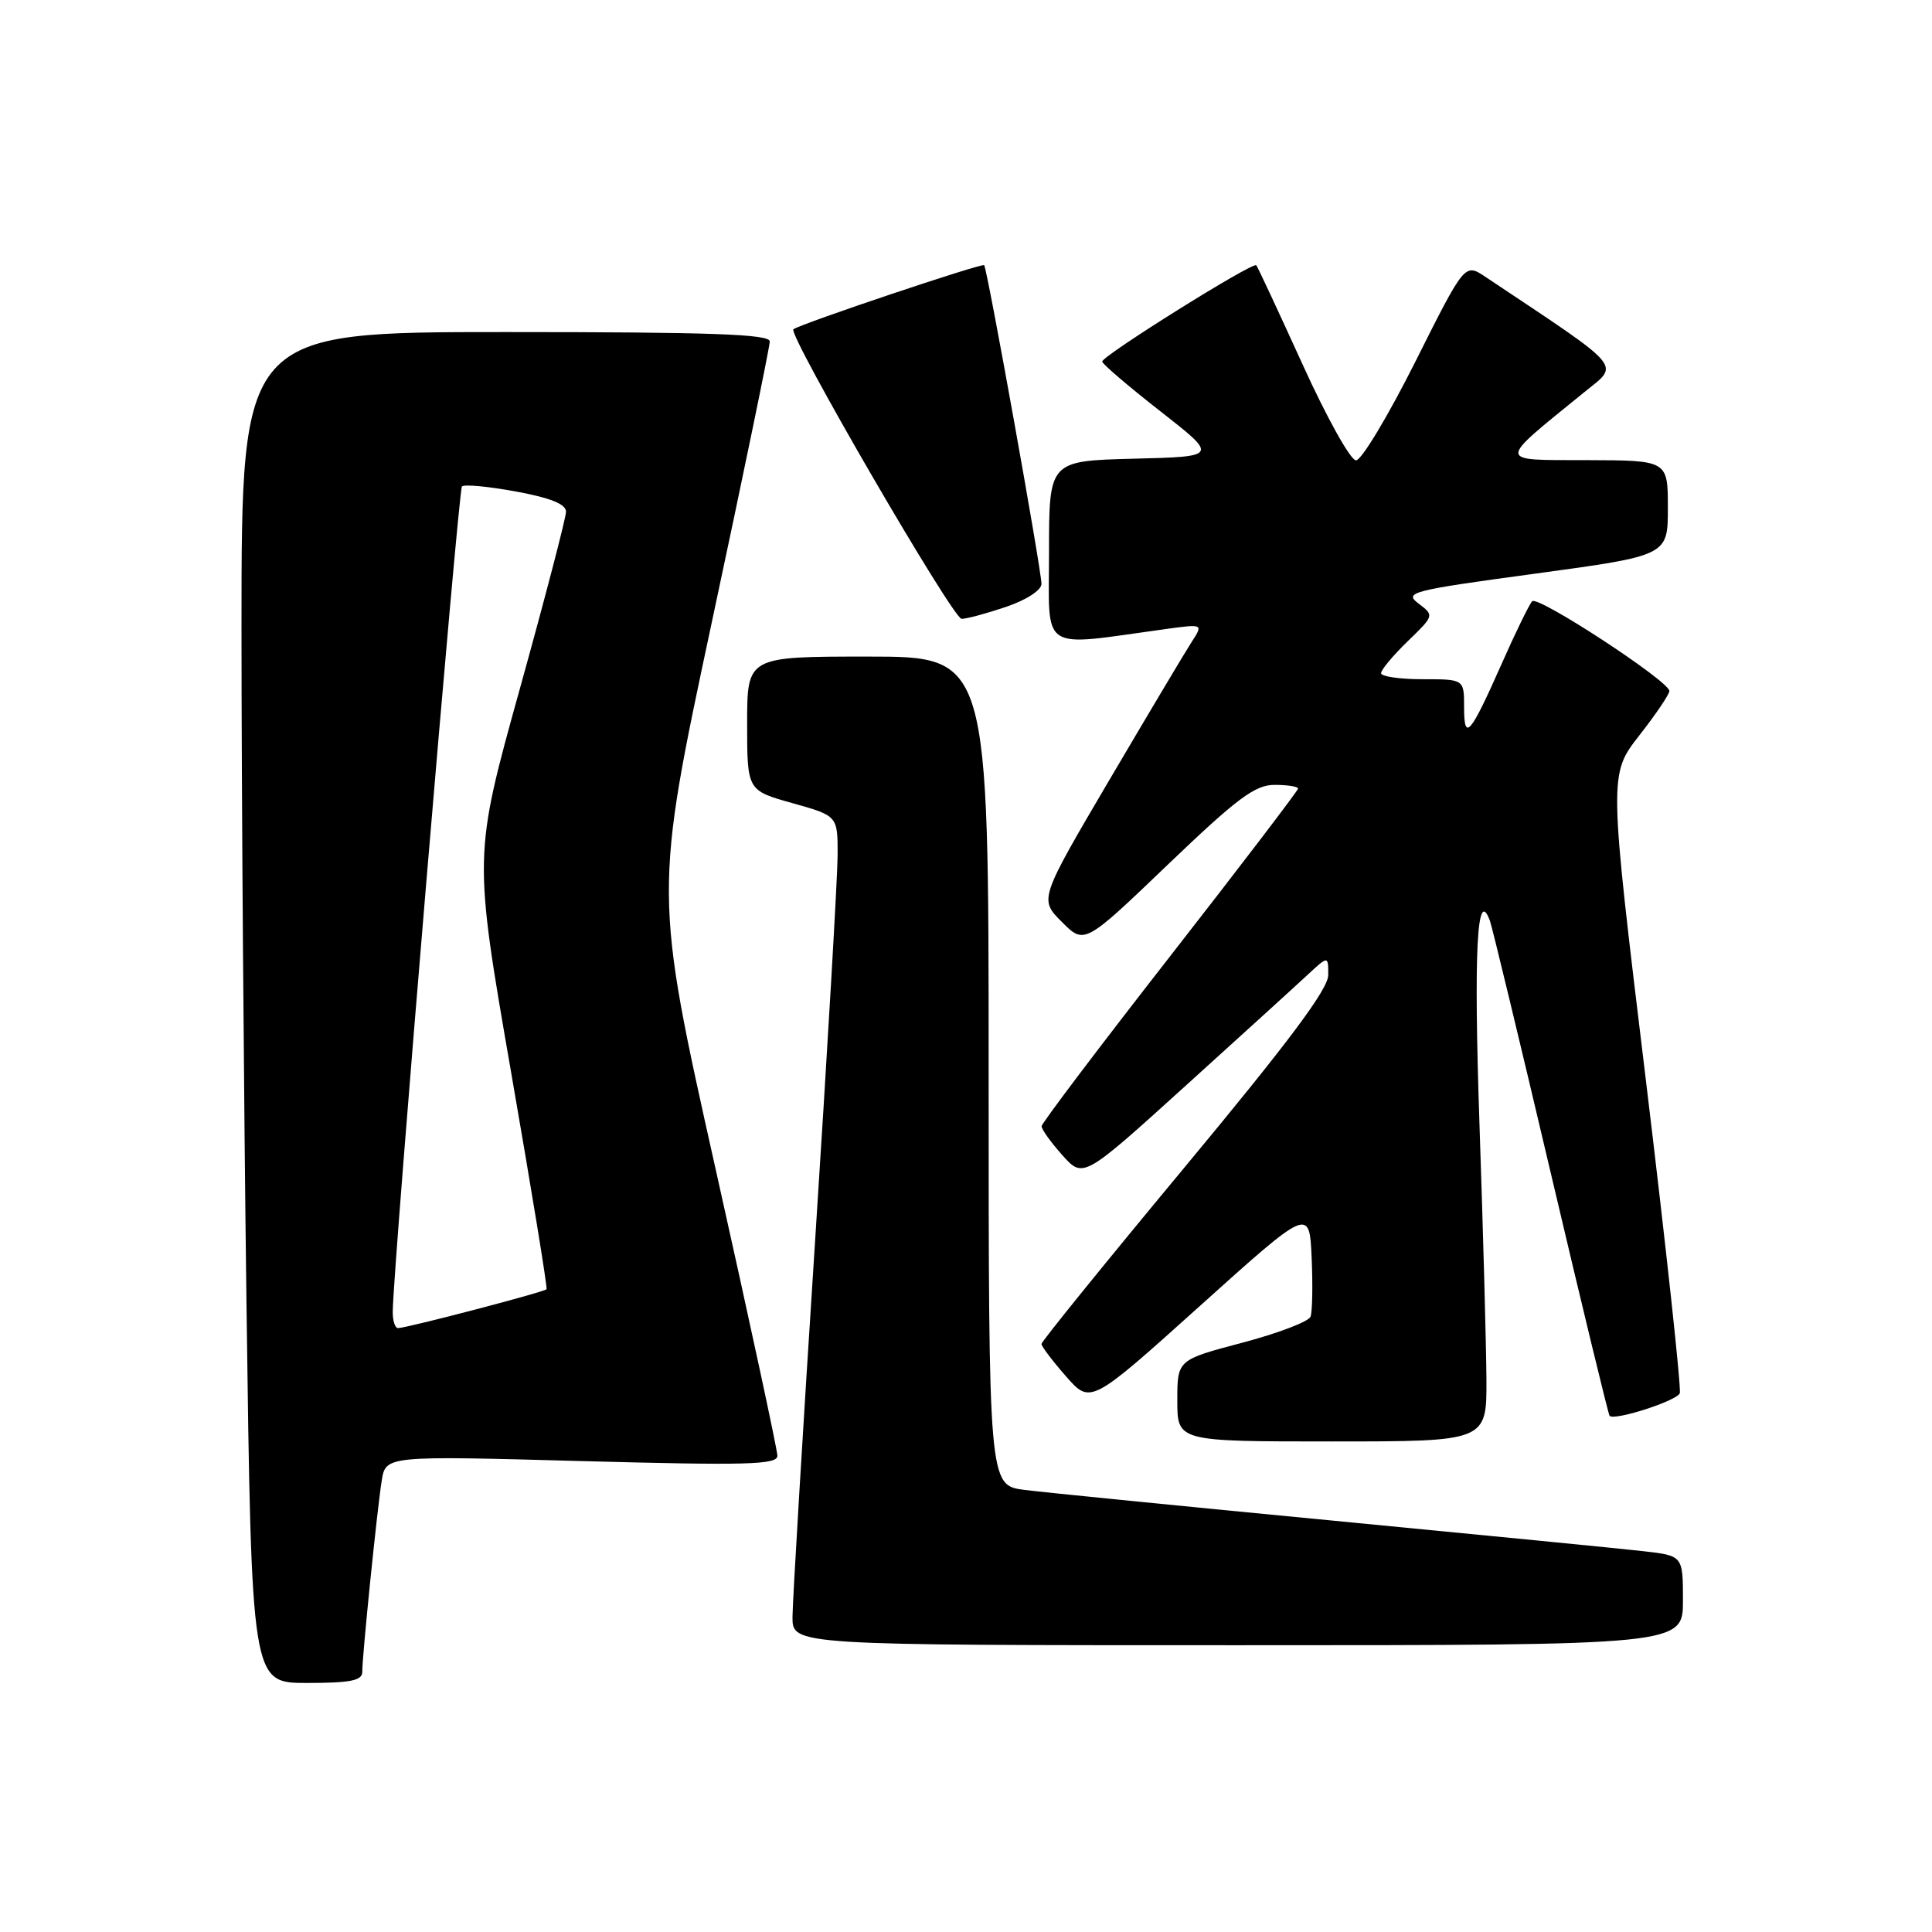 <?xml version="1.0" encoding="UTF-8" standalone="no"?>
<!DOCTYPE svg PUBLIC "-//W3C//DTD SVG 1.1//EN" "http://www.w3.org/Graphics/SVG/1.1/DTD/svg11.dtd" >
<svg xmlns="http://www.w3.org/2000/svg" xmlns:xlink="http://www.w3.org/1999/xlink" version="1.1" viewBox="0 0 256 256">
 <g >
 <path fill="currentColor"
d=" M 48.00 221.54 C 48.00 219.38 49.97 200.02 50.58 196.19 C 51.11 192.89 51.11 192.89 77.06 193.60 C 98.98 194.19 103.00 194.09 103.01 192.90 C 103.01 192.13 99.33 175.05 94.83 154.94 C 86.65 118.38 86.65 118.38 94.32 82.44 C 98.55 62.67 102.00 45.93 102.00 45.24 C 102.00 44.28 94.26 44.00 67.00 44.00 C 32.00 44.00 32.00 44.00 32.00 83.25 C 32.00 104.84 32.30 145.11 32.66 172.75 C 33.33 223.00 33.33 223.00 40.66 223.00 C 46.43 223.00 48.00 222.69 48.00 221.54 Z  M 223.00 212.07 C 223.00 206.14 223.00 206.14 217.75 205.54 C 214.86 205.21 196.30 203.39 176.50 201.48 C 156.70 199.58 138.36 197.75 135.75 197.42 C 131.00 196.81 131.00 196.81 131.00 141.91 C 131.00 87.00 131.00 87.00 115.00 87.00 C 99.00 87.00 99.00 87.00 99.00 95.87 C 99.00 104.74 99.00 104.74 105.00 106.42 C 111.00 108.10 111.00 108.10 110.99 113.30 C 110.98 116.16 109.64 139.20 108.00 164.50 C 106.36 189.80 105.02 212.19 105.01 214.25 C 105.00 218.00 105.00 218.00 164.00 218.00 C 223.00 218.00 223.00 218.00 223.00 212.07 Z  M 196.96 182.75 C 196.93 178.21 196.52 163.03 196.04 149.01 C 195.26 126.07 195.70 117.34 197.42 122.00 C 197.72 122.83 201.35 137.86 205.48 155.41 C 209.61 172.96 213.12 187.45 213.28 187.61 C 213.95 188.28 222.21 185.61 222.58 184.61 C 222.80 184.00 220.77 165.30 218.08 143.07 C 213.17 102.63 213.17 102.63 217.23 97.43 C 219.47 94.57 221.25 91.92 221.20 91.54 C 221.00 90.14 203.74 78.86 203.02 79.67 C 202.61 80.12 200.78 83.88 198.96 88.00 C 194.78 97.42 194.00 98.32 194.00 93.70 C 194.00 90.00 194.00 90.00 188.50 90.00 C 185.47 90.00 183.00 89.64 183.00 89.20 C 183.00 88.75 184.59 86.85 186.53 84.97 C 190.05 81.56 190.05 81.55 187.96 79.97 C 186.00 78.49 186.97 78.24 203.43 76.01 C 221.00 73.62 221.00 73.62 221.00 67.31 C 221.00 61.00 221.00 61.00 210.25 60.97 C 198.22 60.94 198.24 61.47 209.91 51.98 C 214.64 48.13 215.51 49.15 196.82 36.68 C 194.09 34.86 194.09 34.86 187.54 47.93 C 183.93 55.12 180.40 61.00 179.68 61.00 C 178.95 61.00 175.76 55.26 172.58 48.25 C 169.39 41.24 166.64 35.34 166.46 35.15 C 166.00 34.66 145.99 47.18 146.05 47.91 C 146.07 48.24 149.54 51.20 153.76 54.50 C 161.43 60.50 161.43 60.50 150.22 60.78 C 139.00 61.07 139.00 61.07 139.00 73.17 C 139.00 86.65 137.53 85.68 154.47 83.35 C 159.45 82.67 159.45 82.67 157.89 85.08 C 157.03 86.41 152.14 94.62 147.01 103.33 C 137.70 119.16 137.70 119.16 140.70 122.16 C 143.69 125.16 143.69 125.16 154.73 114.58 C 163.93 105.77 166.29 104.00 168.89 104.00 C 170.60 104.00 172.00 104.22 172.00 104.49 C 172.00 104.75 164.36 114.77 155.02 126.74 C 145.68 138.71 138.03 148.83 138.02 149.23 C 138.01 149.64 139.24 151.36 140.76 153.06 C 143.53 156.16 143.53 156.16 157.01 143.95 C 164.43 137.23 171.74 130.59 173.25 129.18 C 176.00 126.63 176.00 126.63 176.00 129.19 C 176.00 131.06 170.79 138.03 157.00 154.63 C 146.55 167.21 138.00 177.76 138.00 178.08 C 138.00 178.40 139.46 180.33 141.25 182.37 C 144.50 186.08 144.50 186.08 159.00 173.04 C 173.50 160.00 173.50 160.00 173.80 166.65 C 173.96 170.31 173.90 173.83 173.65 174.47 C 173.40 175.12 169.33 176.67 164.60 177.92 C 156.00 180.19 156.00 180.19 156.00 185.59 C 156.00 191.00 156.00 191.00 176.50 191.00 C 197.00 191.00 197.00 191.00 196.96 182.75 Z  M 133.32 80.41 C 136.02 79.49 138.00 78.20 138.00 77.36 C 138.00 75.55 130.82 35.64 130.41 35.14 C 130.14 34.82 106.10 42.90 105.13 43.63 C 104.33 44.23 126.26 82.00 127.42 82.00 C 128.09 82.00 130.75 81.28 133.32 80.41 Z  M 52.04 173.75 C 52.15 167.30 60.74 64.93 61.21 64.46 C 61.51 64.15 64.74 64.46 68.38 65.13 C 72.94 65.97 75.00 66.80 75.00 67.80 C 75.00 68.60 72.24 79.18 68.87 91.31 C 62.74 113.37 62.74 113.37 67.70 141.94 C 70.43 157.65 72.56 170.65 72.42 170.83 C 72.14 171.20 53.98 175.95 52.75 175.98 C 52.34 175.99 52.02 174.99 52.04 173.75 Z "/>
</g>
</svg>